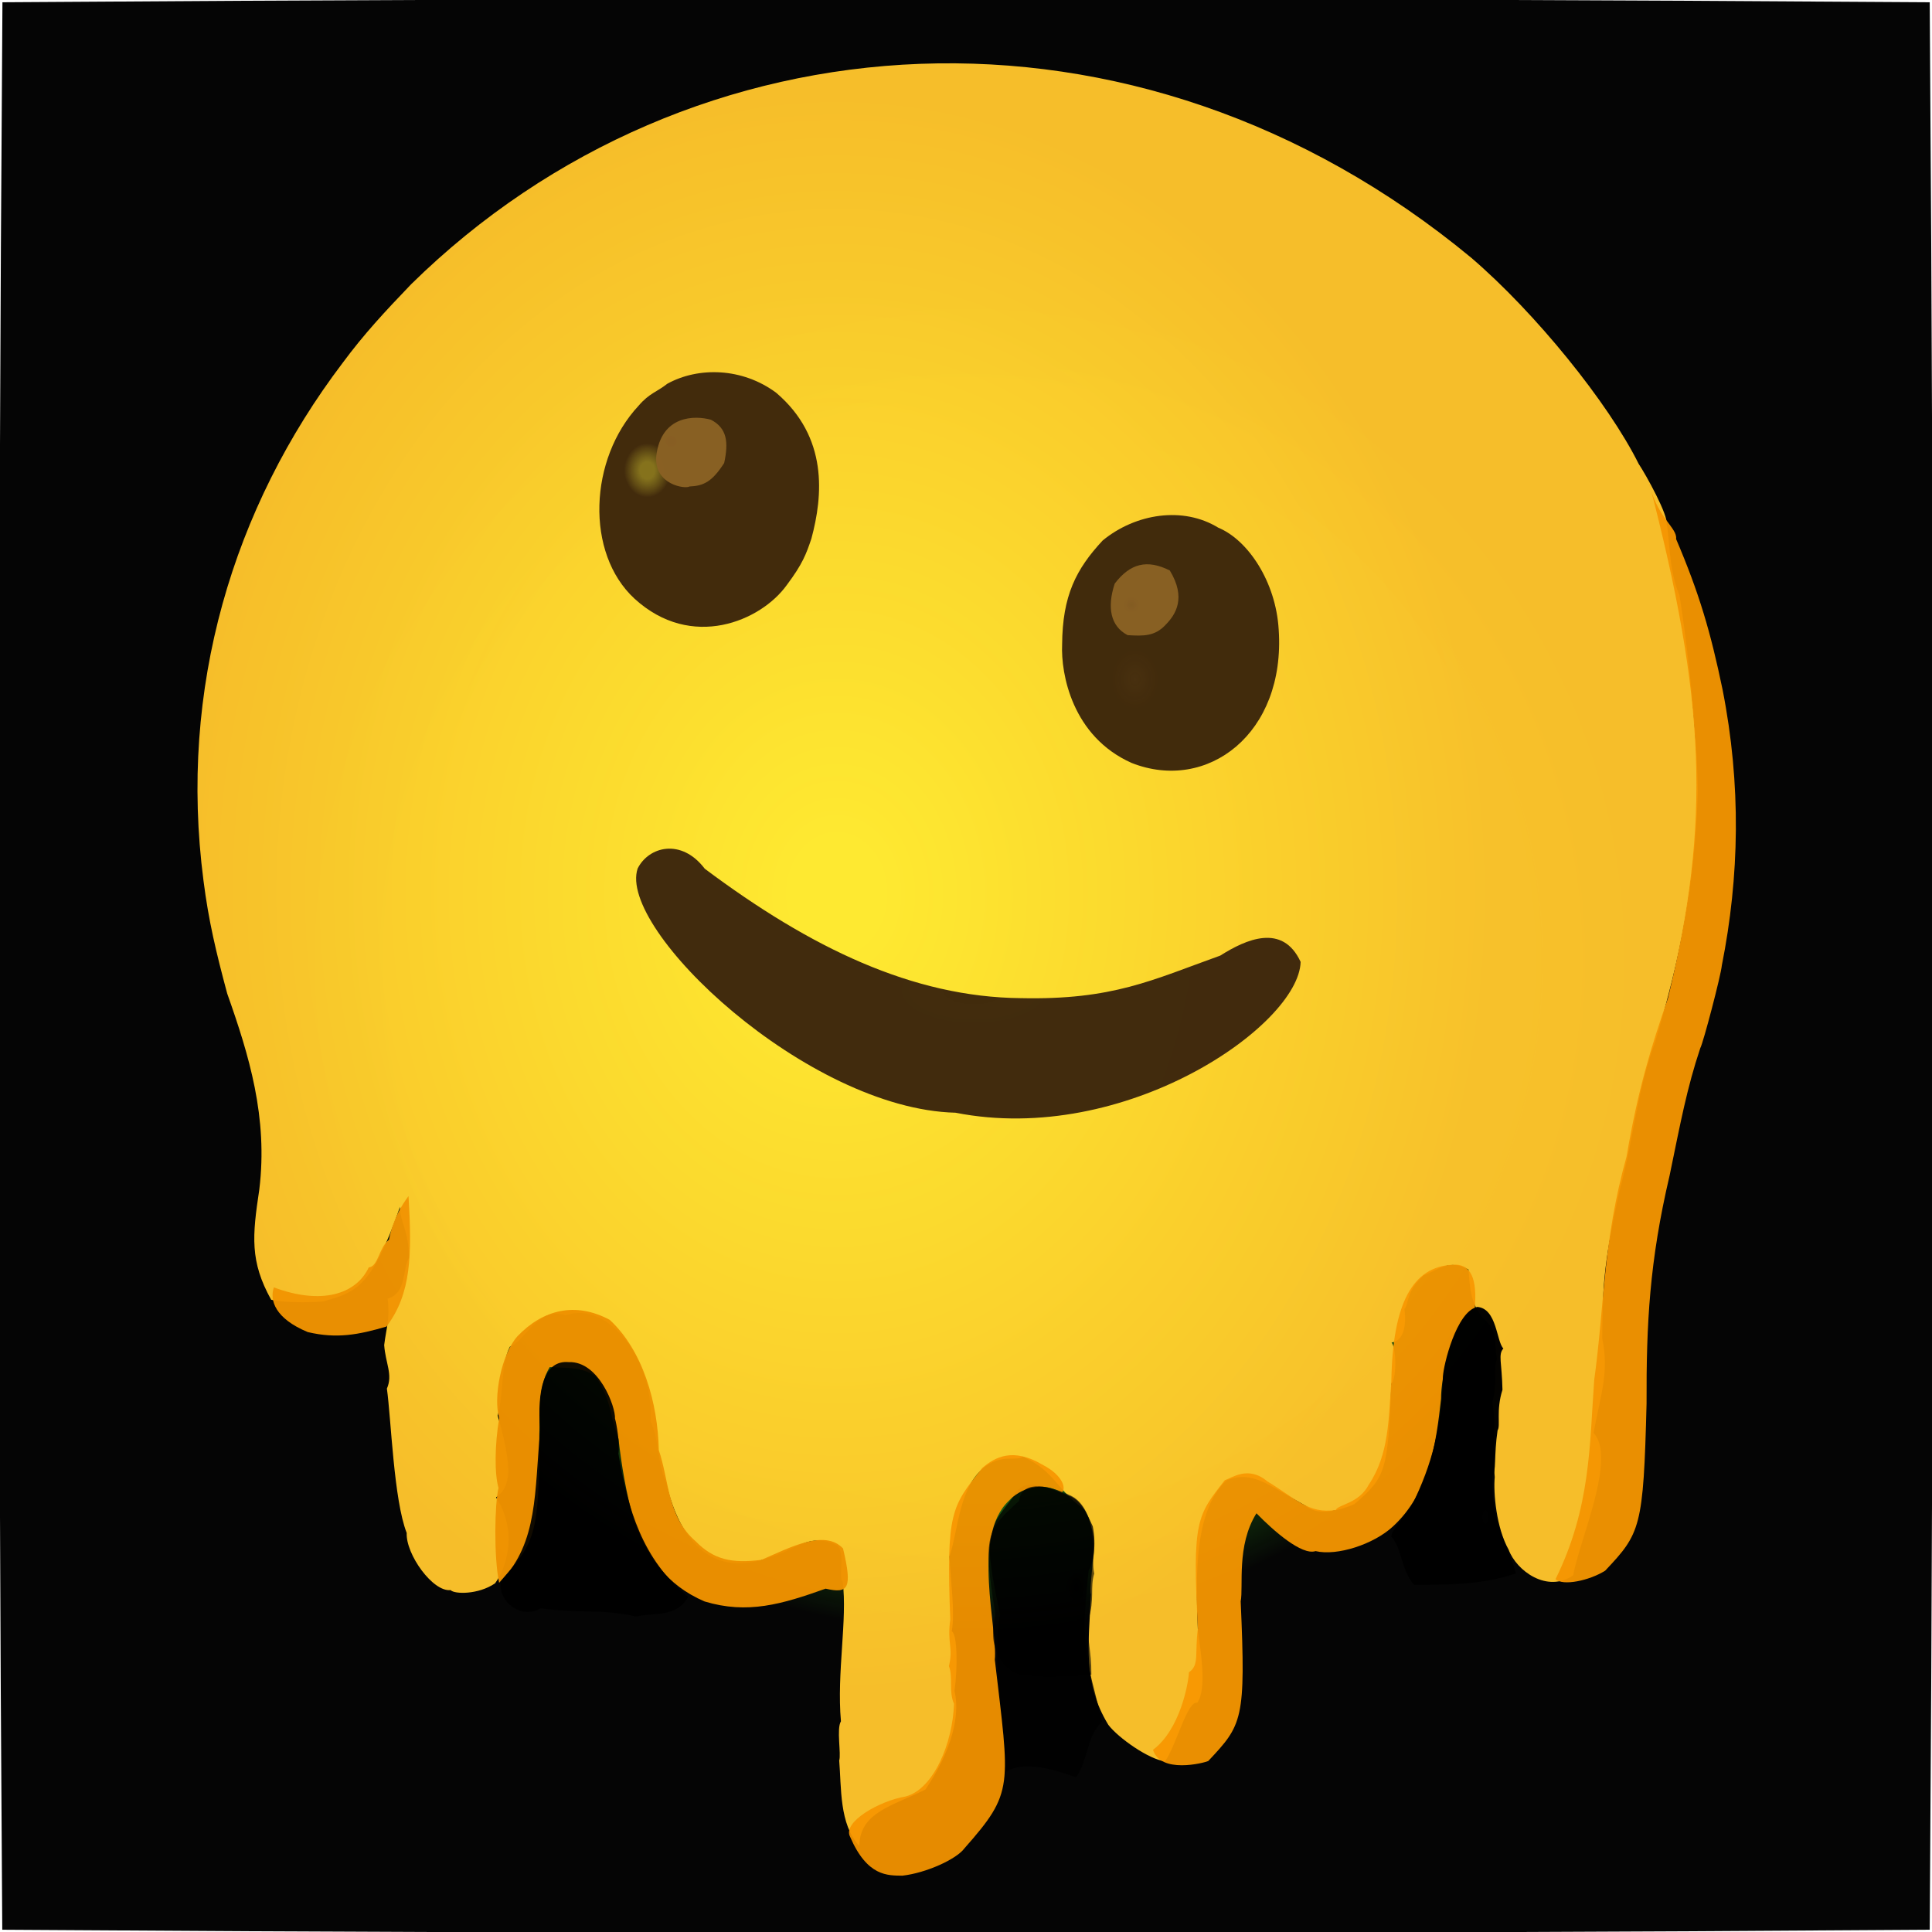 <?xml version="1.0" ?>
<svg xmlns="http://www.w3.org/2000/svg" version="1.1" width="512" height="512">
  <defs>
    <radialGradient id="shape_0_fill" cx="0.5" cy="0.497" r="0.499">
      <stop offset="0.552" stop-color="rgb(30, 98, 18)" stop-opacity="1.0"/>
      <stop offset="0.691" stop-color="rgb(0, 0, 0)" stop-opacity="0.98"/>
    </radialGradient>
    <radialGradient id="shape_1_fill" cx="0.434" cy="0.49" r="0.424">
      <stop offset="0.061" stop-color="rgb(255, 234, 49)" stop-opacity="0.997"/>
      <stop offset="1.0" stop-color="rgb(255, 197, 43)" stop-opacity="0.966"/>
    </radialGradient>
    <radialGradient id="shape_2_fill" cx="0.522" cy="0.494" r="0.13">
      <stop offset="0.0" stop-color="rgb(64, 41, 12)" stop-opacity="0.992"/>
      <stop offset="0.966" stop-color="rgb(63, 41, 12)" stop-opacity="0.987"/>
    </radialGradient>
    <radialGradient id="shape_3_fill" cx="0.568" cy="0.859" r="0.167">
      <stop offset="0.0" stop-color="rgb(235, 143, 0)" stop-opacity="1.0"/>
      <stop offset="1.0" stop-color="rgb(244, 149, 1)" stop-opacity="0.957"/>
    </radialGradient>
    <radialGradient id="shape_4_fill" cx="0.33" cy="0.604" r="0.1">
      <stop offset="0.0" stop-color="rgb(72, 48, 15)" stop-opacity="1.0"/>
      <stop offset="1.0" stop-color="rgb(64, 41, 12)" stop-opacity="0.992"/>
    </radialGradient>
    <radialGradient id="shape_5_fill" cx="0.256" cy="0.365" r="0.1">
      <stop offset="0.297" stop-color="rgb(107, 93, 25)" stop-opacity="0.818"/>
      <stop offset="0.957" stop-color="rgb(64, 41, 12)" stop-opacity="0.993"/>
    </radialGradient>
    <radialGradient id="shape_6_fill" cx="0.777" cy="0.682" r="0.113">
      <stop offset="0.046" stop-color="rgb(234, 142, 0)" stop-opacity="1.0"/>
      <stop offset="1.0" stop-color="rgb(247, 151, 1)" stop-opacity="0.946"/>
    </radialGradient>
    <radialGradient id="shape_7_fill" cx="0.76" cy="0.324" r="0.1">
      <stop offset="0.0" stop-color="rgb(235, 143, 0)" stop-opacity="1.0"/>
      <stop offset="1.0" stop-color="rgb(239, 145, 0)" stop-opacity="0.976"/>
    </radialGradient>
    <radialGradient id="shape_8_fill" cx="0.842" cy="0.537" r="0.1">
      <stop offset="0.0" stop-color="rgb(0, 0, 0)" stop-opacity="1.0"/>
      <stop offset="1.0" stop-color="rgb(0, 0, 0)" stop-opacity="0.765"/>
    </radialGradient>
    <radialGradient id="shape_9_fill" cx="0.877" cy="0.496" r="0.104">
      <stop offset="0.0" stop-color="rgb(235, 143, 0)" stop-opacity="1.0"/>
      <stop offset="1.0" stop-color="rgb(248, 150, 0)" stop-opacity="0.929"/>
    </radialGradient>
    <radialGradient id="shape_10_fill" cx="0.781" cy="0.301" r="0.1">
      <stop offset="0.0" stop-color="rgb(0, 0, 0)" stop-opacity="1.0"/>
      <stop offset="1.0" stop-color="rgb(0, 0, 0)" stop-opacity="0.925"/>
    </radialGradient>
    <radialGradient id="shape_11_fill" cx="0.758" cy="0.755" r="0.1">
      <stop offset="0.182" stop-color="rgb(0, 0, 0)" stop-opacity="0.754"/>
      <stop offset="0.28" stop-color="rgb(0, 0, 0)" stop-opacity="0.985"/>
    </radialGradient>
    <radialGradient id="shape_12_fill" cx="0.818" cy="0.537" r="0.1">
      <stop offset="0.0" stop-color="rgb(0, 0, 0)" stop-opacity="1.0"/>
      <stop offset="1.0" stop-color="rgb(0, 0, 0)" stop-opacity="0.627"/>
    </radialGradient>
    <radialGradient id="shape_13_fill" cx="0.668" cy="0.184" r="0.1">
      <stop offset="0.0" stop-color="rgb(235, 144, 1)" stop-opacity="1.0"/>
      <stop offset="1.0" stop-color="rgb(242, 148, 2)" stop-opacity="0.963"/>
    </radialGradient>
    <radialGradient id="shape_14_fill" cx="0.309" cy="0.59" r="0.1">
      <stop offset="0.0" stop-color="rgb(131, 92, 34)" stop-opacity="1.0"/>
      <stop offset="1.0" stop-color="rgb(137, 96, 36)" stop-opacity="0.985"/>
    </radialGradient>
    <radialGradient id="shape_15_fill" cx="0.232" cy="0.355" r="0.1">
      <stop offset="0.0" stop-color="rgb(135, 94, 35)" stop-opacity="1.0"/>
      <stop offset="1.0" stop-color="rgb(137, 96, 36)" stop-opacity="0.986"/>
    </radialGradient>
  </defs>
  <g>
    <path d="M 0.648 0.601 C 168.964 -0.6 337.917 -0.6 511.399 0.601 C 512.6 168.964 512.6 337.917 511.399 511.399 C 343.037 512.6 174.084 512.6 0.601 511.399 C -0.6 343.036 -0.6 174.08 0.648 0.601" stroke-width="0.0" fill="url(#shape_0_fill)"/>
    <path d="M 389.889 68.302 C 406.873 82.857 426.206 106.736 434.261 122.922 C 436.233 125.869 442.217 136.708 441.653 138.913 C 442.442 141.374 442.084 150.784 445.063 157.713 C 446.942 169.132 449.64 191.967 449.954 209.625 C 449.159 234.332 445.376 253.627 438.584 276.318 C 433.854 288.869 432.943 301.734 429.281 315.213 C 424.459 336.913 424.848 342.371 424.593 354.598 C 426.454 363.575 424.334 369.058 422.297 379.745 C 428.547 386.286 418.5 408.267 416.918 417.454 C 410.075 422.274 401.875 416.305 399.801 410.671 C 396.549 404.897 395.729 395.655 396.121 391.444 C 395.321 381.613 396.656 379.7 395.496 371.504 C 396.976 366.365 395.532 362.912 396.719 360.161 C 395.722 355.078 397.197 352.788 393.211 349.547 C 389.457 345.283 389.553 340.652 389.162 336.439 C 384.142 333.579 381.114 336.506 377.389 337.954 C 372.498 342.14 373.354 345.898 372.192 346.866 C 372.804 351.579 371.856 355.379 368.773 355.793 C 369.907 356.757 370.324 364.79 368.733 366.725 C 367.778 389.952 367.277 391.409 358.913 398.609 C 358.568 398.701 350.255 402.706 346.042 399.061 C 335.793 393.411 331.997 389.624 325.054 392.32 C 315.47 400.986 317.206 422.581 317.457 432.352 C 318.282 438.013 319.823 447.822 317.276 451.245 C 314.632 450.669 311.8 462.407 308.748 466.771 C 304.53 466.296 296.367 460.589 293.719 457.097 C 286.924 445.958 288.462 435.966 289.125 422.553 C 288.377 419.458 291.921 406.21 287.142 399.86 C 279.811 394.572 279.519 389.88 271.109 386.04 C 268.784 387.349 265.965 385.308 261.25 388.53 C 254.099 393.788 254.103 405.055 251.623 412.47 C 251.844 418.478 253.183 427.341 252.206 432.339 C 253.696 432.817 253.826 442.042 252.94 448.068 C 254.851 456.275 250.682 466.195 245.23 474.245 C 236.217 478.72 227.926 480.275 227.714 489.169 C 222.375 483.452 223 473.637 222.397 466.543 C 222.97 464.887 221.633 458.122 222.856 456.165 C 221.709 443.282 224.621 429.138 223.315 419.151 C 221.996 418.001 224.47 410.521 221.276 409.275 C 214.449 406.275 211.249 410.511 204.318 412.636 C 186.976 419.042 179.492 405.743 176.492 392.796 C 174.289 388.087 174.629 381.082 172.393 376.739 C 173.439 360.698 161.221 344.5 149.889 348.577 C 142.721 346.055 139.058 355.52 135.126 356.878 C 132.695 361.561 133.518 369.442 131.881 375.152 C 136.117 389.691 135.215 394.117 131.46 396.825 C 137.07 405.368 134.582 415.01 131.194 419.602 C 126.738 422.647 120.388 422.492 119.404 421.389 C 114.705 421.942 107.505 411.88 107.779 406.244 C 104.338 397.504 103.664 376.061 102.53 367.991 C 104.171 364.33 102.152 361.258 101.813 356.453 C 102.407 351.658 103.375 349.594 102.737 344.164 C 107.797 342.628 106.593 336.593 108.356 333.386 C 108.419 326.101 105.849 323.48 106.004 319.822 C 98.485 341.503 94.122 342.398 85.804 344.871 C 85.177 345.026 76.105 345.48 71.856 344.443 C 66.213 334.26 66.852 327.601 68.72 315.22 C 71.045 296.131 66.008 279.655 60.212 263.306 C 57.239 252.24 55.27 243.973 53.93 233.397 C 47.286 182.405 61.722 134.526 90.792 96.188 C 96.467 88.53 101.789 82.801 108.959 75.324 C 182.987 2.561 300.895 -5.321 389.889 68.302" stroke-width="0.0" fill="url(#shape_1_fill)"/>
    <path d="M 186.768 230.219 C 214.8 251.199 241.892 264.251 270.507 264.518 C 294.954 265.052 305.361 259.695 323.389 253.24 C 330.183 248.941 339.898 244.564 344.681 254.912 C 344.217 271.728 298.242 303.757 253.22 294.882 C 213.886 293.909 163.55 246.266 168.984 230.16 C 171.917 224.318 180.564 222.053 186.768 230.219" stroke-width="0.0" fill="url(#shape_2_fill)"/>
    <path d="M 436.885 127.367 C 438.822 137.034 444.626 139.87 444.176 142.831 C 450.301 157.186 453.306 167.385 456.496 182.739 C 461.477 208.006 460.98 232.313 456.296 255.892 C 456.056 258.533 451.348 276.477 450.601 277.739 C 447.036 288.387 445.379 297.42 442.47 311.488 C 437.114 334.306 436.285 350.828 436.357 371.953 C 435.52 404.901 434.753 406.316 425.382 416.251 C 421.069 418.945 414.129 420.329 412.232 418.498 C 421.6 399.502 421.243 382.77 422.473 365.802 C 425.212 346.046 424.763 328.959 431.064 306.481 C 434.089 288.691 437.441 277.859 442.045 264.452 C 453.403 217.982 452.091 185.48 436.885 127.367" stroke-width="0.0" fill="url(#shape_3_fill)"/>
    <path d="M 322.853 139.839 C 330.712 143.081 338.115 154.143 338.866 166.835 C 340.749 194.433 319.935 210.12 299.886 202.185 C 284.15 195.186 281.123 178.581 281.474 170.813 C 281.563 157.886 285.143 150.84 292.218 143.237 C 300.921 136.085 313.514 134.106 322.853 139.839" stroke-width="0.0" fill="url(#shape_4_fill)"/>
    <path d="M 205.723 104.106 C 219.507 115.885 218.09 131.383 215.029 142.744 C 213.655 146.82 212.703 149.446 208.491 155.065 C 201.659 164.571 183.272 172.48 168.168 158.668 C 155.061 146.614 156.052 121.612 169.269 107.479 C 172.082 104.198 174.058 103.901 176.838 101.702 C 185.025 97.175 196.727 97.397 205.723 104.106" stroke-width="0.0" fill="url(#shape_5_fill)"/>
    <path d="M 384.911 335.179 C 389.83 334.766 391.474 338.835 390.845 346.769 C 384.587 351.204 381.842 365.202 381.893 370.712 C 380.601 382.371 378.843 395.598 369.151 404.522 C 364.062 409.252 354.352 412.418 348.64 411.059 C 345.011 412.272 337.507 405.699 332.975 401.038 C 327.614 409.577 329.575 420.45 328.794 424.366 C 330.188 455.847 329.257 457.053 320.192 466.695 C 318.932 467.237 307.562 470.125 305.552 463.721 C 312.642 458.42 314.898 446.467 315.087 443.162 C 317.933 441.246 316.552 438.163 317.46 431.573 C 315.923 402.779 317.27 401.648 324.603 392.244 C 326.343 391.79 330.705 388.257 335.803 392.541 C 343.373 397.118 346.757 401.266 353.984 400.16 C 354.7 398.636 360.121 398.526 362.766 393.403 C 368.167 385.341 367.981 375.858 368.724 365.946 C 369.063 345.367 374.39 335.691 384.911 335.179" stroke-width="0.0" fill="url(#shape_6_fill)"/>
    <path d="M 161.584 349.773 C 170.411 357.932 174.326 371.823 174.594 384.311 C 177.295 392.154 176.855 402.019 184.36 408.456 C 189.049 413.26 193.855 414.406 201.822 413.366 C 209.105 410.244 218.509 405.115 223.415 410.367 C 225.94 420.99 224.846 422.417 218.802 421.008 C 207.172 425.159 198.103 427.84 186.719 424.402 C 176.447 419.985 171.586 412.466 167.923 402.636 C 165.878 395.589 164.715 388.214 163.904 381.298 C 161.084 373.406 162.394 372.177 157.808 364.684 C 153.889 362.218 151.267 362.619 145.677 362.302 C 142.434 367.632 143.17 374.942 142.932 379.995 C 142.939 407.751 141.601 408.77 132.271 419.466 C 130.832 412.527 131.092 398.541 132.111 394.305 C 131.037 390.68 131.092 382.861 132.295 375.826 C 130.661 370.444 132.829 358.923 137.126 354.126 C 143.895 347.06 152.452 344.889 161.584 349.773" stroke-width="0.0" fill="url(#shape_7_fill)"/>
    <path d="M 282.844 396.223 C 286.773 397.378 288.356 401.91 289.604 404.519 C 290.566 409.522 289.758 414.316 288.495 416.203 C 286.142 437.332 288.003 439.156 292.069 456.289 C 287.918 459.974 288.317 467.004 285.113 471.005 C 273.315 466.684 266.676 467.07 263.715 472.961 C 263.954 460.016 265.323 458.558 265.12 455.93 C 265.117 446.138 263.211 438.738 265.051 427.832 C 260.533 407.107 261.522 405.628 268.012 397.313 C 270.811 391.546 275.074 393.062 282.844 396.223" stroke-width="0.0" fill="url(#shape_8_fill)"/>
    <path d="M 276.164 388.102 C 281.664 390.927 282.631 394.45 281.402 395.566 C 275.871 392.351 270.248 394.572 267.279 397.789 C 257.44 407.199 264.438 431.711 263.638 439.848 C 267.575 473.63 268.834 474.822 255.606 489.803 C 253.444 492.761 245.298 496.399 239.113 497.073 C 235.282 497.008 229.844 497.355 225.284 486.766 C 223.169 482.802 233.256 477.188 239.956 476.095 C 247.424 474.209 252.499 461.879 252.818 451.524 C 251.344 448.173 252.646 444.647 251.475 441.545 C 252.663 436.573 250.963 435.485 251.825 429.237 C 250.746 400.636 252.121 399.337 260.292 389.053 C 263.773 386.043 268.503 383.62 276.164 388.102" stroke-width="0.0" fill="url(#shape_9_fill)"/>
    <path d="M 150.735 360.98 C 158.726 360.651 163.188 372.953 162.976 375.917 C 163.416 377.433 164.299 382.539 163.883 385.238 C 166.37 399.763 170.087 413.161 182.374 423.207 C 179.419 428.642 173.527 427.304 168.583 428.396 C 158.663 426.26 155.555 427.728 143.231 426.243 C 137.931 429.362 131.655 424.094 132.788 419.009 C 142.654 408.629 141.615 395.281 143.149 379.109 C 142.268 368.327 144.138 360.359 150.735 360.98" stroke-width="0.0" fill="url(#shape_10_fill)"/>
    <path d="M 391.496 346.347 C 396.718 346.756 396.558 355.537 398.413 357.369 C 396.957 358.939 398.027 361.138 398.17 368.311 C 396.397 373.862 397.732 377.799 396.875 379.057 C 395.887 385.669 396.557 390.217 395.529 391.037 C 395.047 403.712 399.288 408.412 401.781 416.977 C 393.639 419.652 386.178 420.06 374.717 419.986 C 371.233 415.862 371.396 409.904 368.729 407.285 C 368.34 406.109 373.151 400.491 374.163 398.955 C 379.614 387.799 381.991 378.342 382.401 364.747 C 382.497 361.916 385.921 347.554 391.496 346.347" stroke-width="0.0" fill="url(#shape_11_fill)"/>
    <path d="M 284.019 396.475 C 288.208 398.72 288.982 404.227 289.396 405.351 C 290.819 409.822 289.114 412.818 289.973 417.025 C 288.857 420.7 290.129 423.822 288.464 429.129 C 288.001 435.151 289.266 437.002 289.222 443.803 C 287.439 444.333 273.35 444.681 273.327 444.059 C 272.192 444.375 266.746 444.116 264.243 438.188 C 262.377 433.633 263.455 430.322 263.789 427.757 C 260.335 406.679 261.549 405.497 270.04 397.765 C 270.717 392.818 276.431 392.84 284.019 396.475" stroke-width="0.0" fill="url(#shape_12_fill)"/>
    <path d="M 108.265 316.977 C 109.174 332.38 109.064 342.787 102.424 351.548 C 94.98 353.741 89.2 354.828 81.556 353.013 C 72.935 349.437 71.388 344.602 72.582 341.174 C 85.268 345.905 94.398 342.962 97.718 335.882 C 100.279 335.64 100.383 330.628 103.082 328.535 C 104.219 322.864 106.558 319.278 108.265 316.977" stroke-width="0.0" fill="url(#shape_13_fill)"/>
    <path d="M 310.004 151.181 C 314.406 158.386 311.601 162.804 308.988 165.487 C 306.094 168.686 302.949 168.571 298.833 168.32 C 294.295 165.973 293.331 160.971 295.41 154.663 C 299.514 149.288 303.996 148.171 310.004 151.181" stroke-width="0.0" fill="url(#shape_14_fill)"/>
    <path d="M 188.397 111.234 C 192.72 113.485 193.092 117.218 191.914 122.704 C 188.68 127.745 186.401 128.765 182.725 128.924 C 181.65 129.647 173.289 128.491 173.917 120.854 C 175.212 109.977 184.179 110.051 188.397 111.234" stroke-width="0.0" fill="url(#shape_15_fill)"/>
  </g>
</svg>
